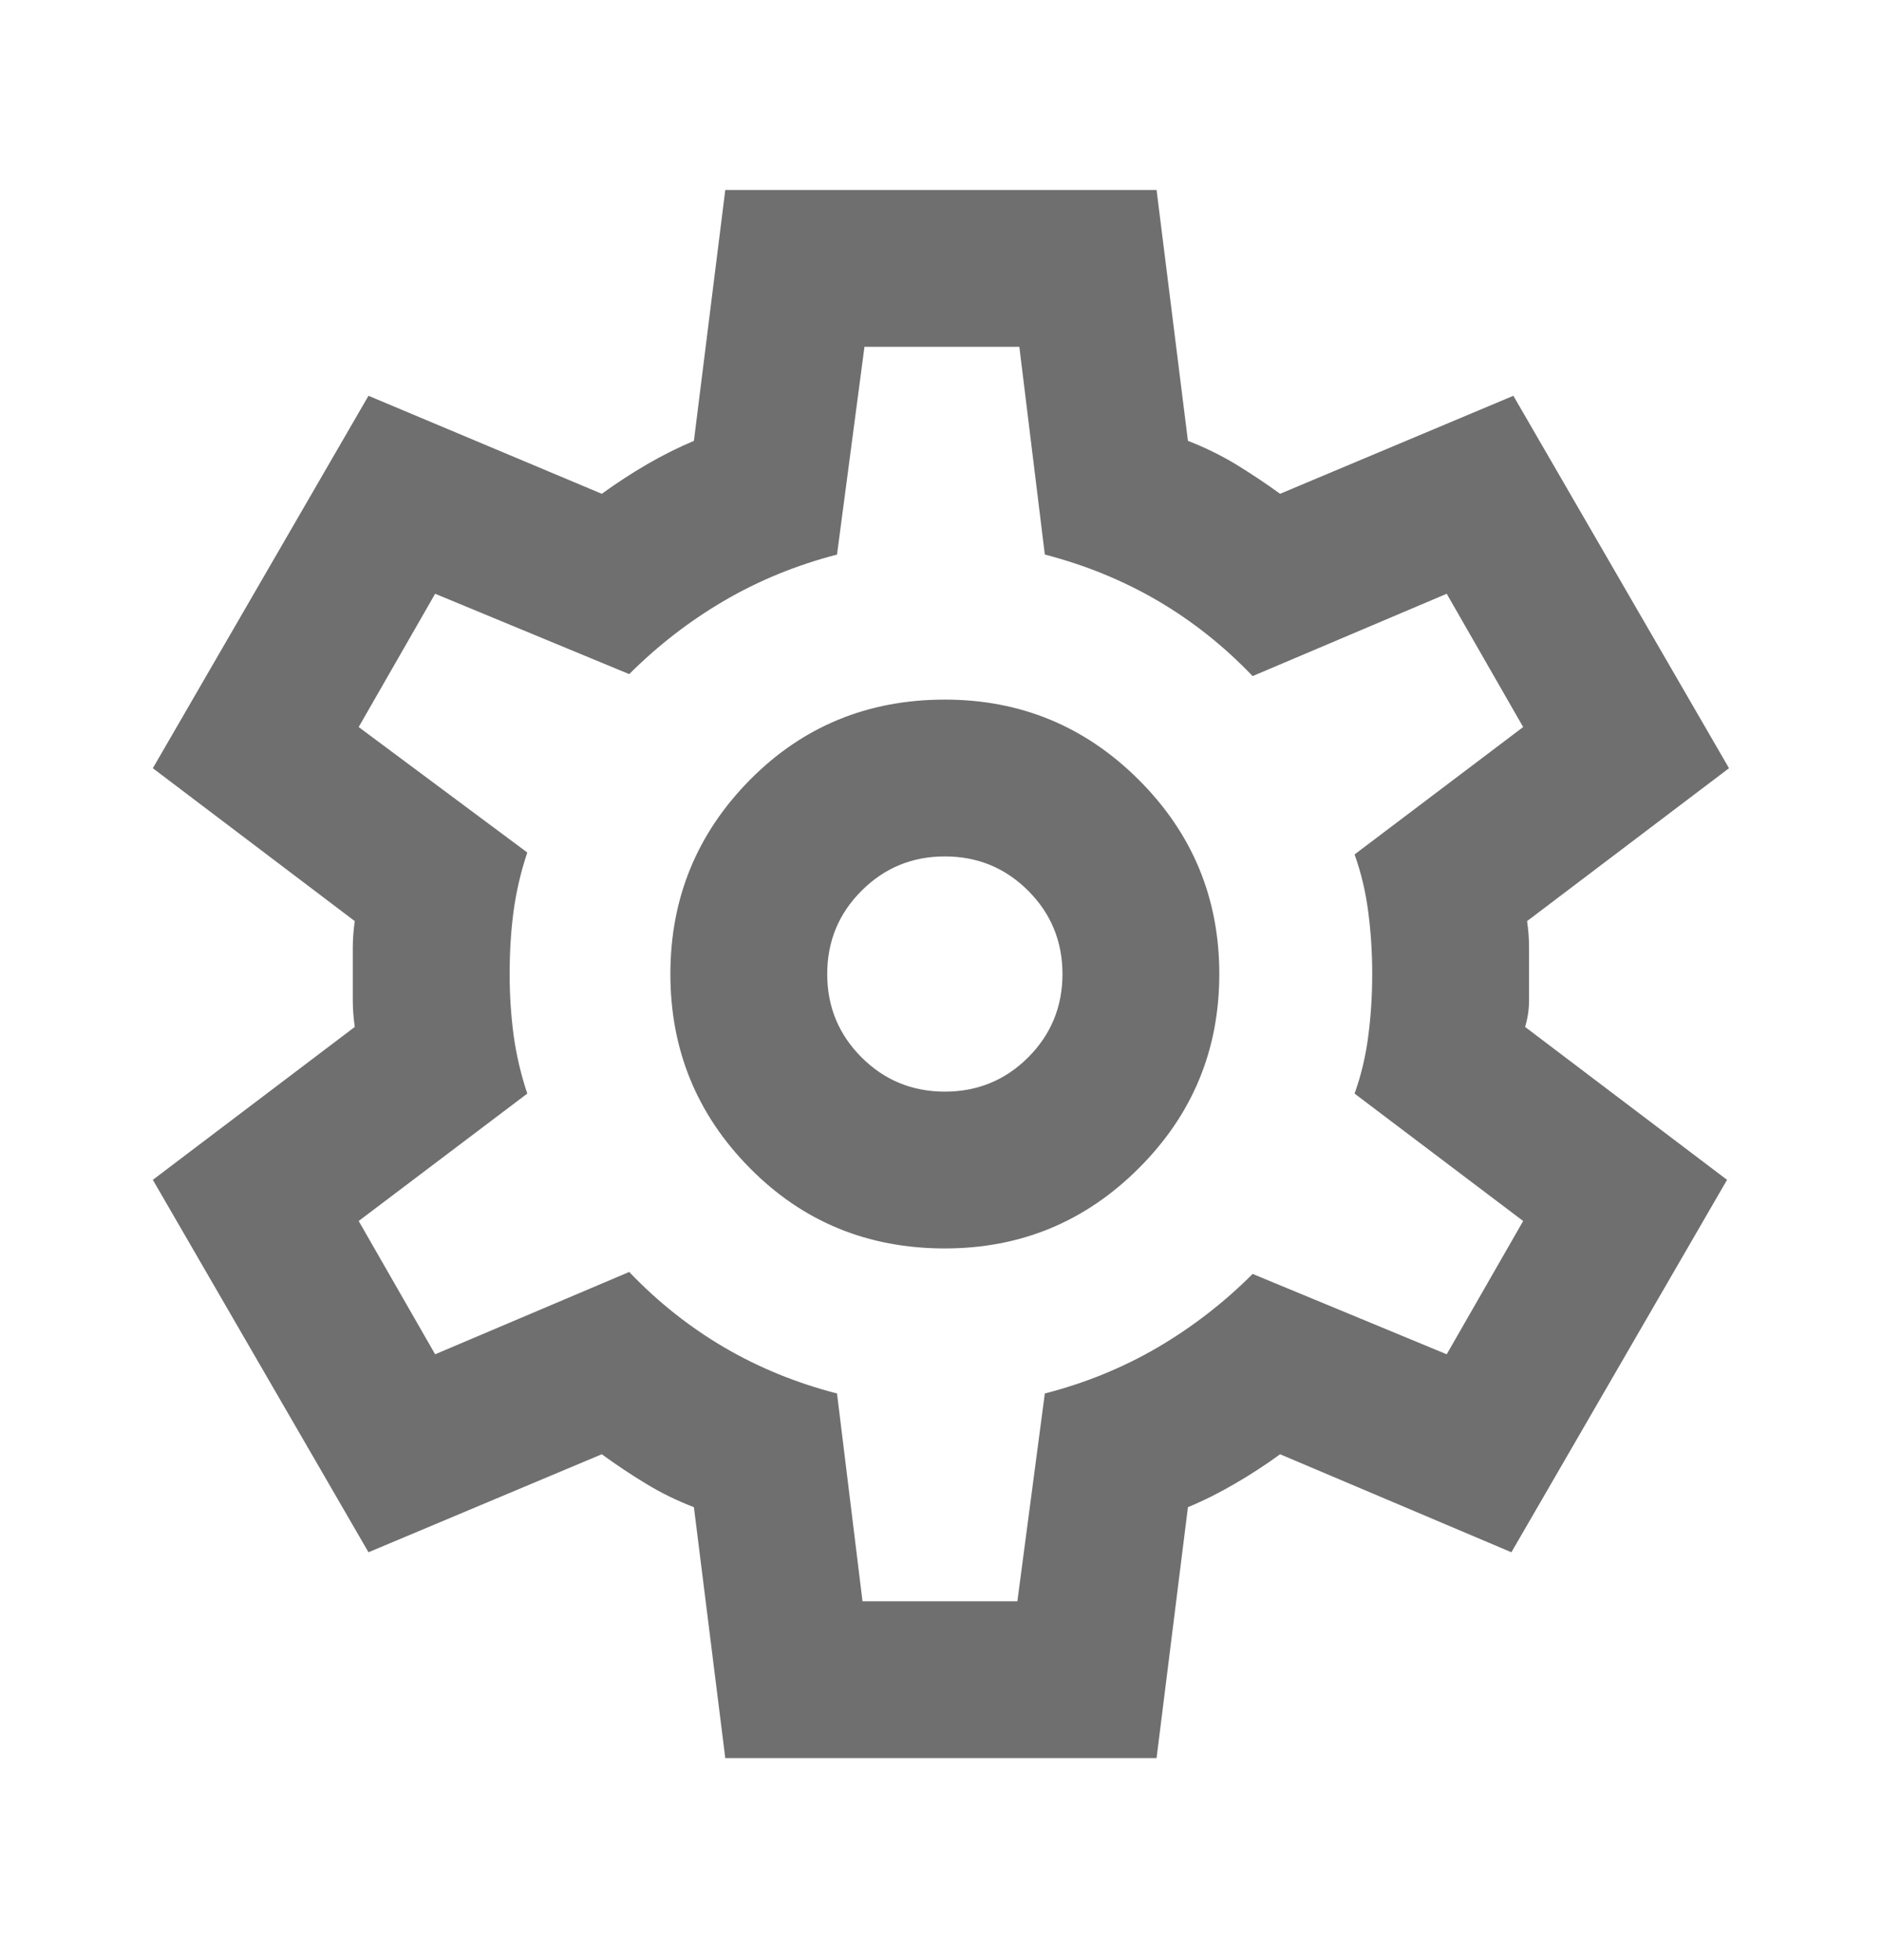 <svg width="24" height="25" viewBox="0 0 24 25" fill="none" xmlns="http://www.w3.org/2000/svg">
<mask id="mask0_1191_969" style="mask-type:alpha" maskUnits="userSpaceOnUse" x="0" y="0" width="24" height="25">
<rect y="0.423" width="24" height="24" fill="#D9D9D9"/>
</mask>
<g mask="url(#mask0_1191_969)">
<path d="M9.249 22.423L8.849 19.223C8.633 19.14 8.428 19.04 8.237 18.923C8.045 18.807 7.858 18.682 7.674 18.548L4.699 19.798L1.949 15.048L4.524 13.098C4.508 12.982 4.499 12.869 4.499 12.761V12.086C4.499 11.977 4.508 11.865 4.524 11.748L1.949 9.798L4.699 5.048L7.674 6.298C7.858 6.165 8.049 6.04 8.249 5.923C8.449 5.807 8.649 5.707 8.849 5.623L9.249 2.423H14.749L15.149 5.623C15.366 5.707 15.57 5.807 15.762 5.923C15.953 6.04 16.141 6.165 16.324 6.298L19.299 5.048L22.049 9.798L19.474 11.748C19.491 11.865 19.499 11.977 19.499 12.086V12.761C19.499 12.869 19.483 12.982 19.449 13.098L22.024 15.048L19.274 19.798L16.324 18.548C16.141 18.682 15.949 18.807 15.749 18.923C15.549 19.04 15.349 19.14 15.149 19.223L14.749 22.423H9.249ZM12.049 15.923C13.016 15.923 13.841 15.582 14.524 14.898C15.208 14.215 15.549 13.39 15.549 12.423C15.549 11.457 15.208 10.632 14.524 9.948C13.841 9.265 13.016 8.923 12.049 8.923C11.066 8.923 10.237 9.265 9.562 9.948C8.887 10.632 8.549 11.457 8.549 12.423C8.549 13.39 8.887 14.215 9.562 14.898C10.237 15.582 11.066 15.923 12.049 15.923ZM12.049 13.923C11.633 13.923 11.278 13.777 10.987 13.486C10.695 13.194 10.549 12.84 10.549 12.423C10.549 12.007 10.695 11.652 10.987 11.361C11.278 11.069 11.633 10.923 12.049 10.923C12.466 10.923 12.82 11.069 13.112 11.361C13.403 11.652 13.549 12.007 13.549 12.423C13.549 12.84 13.403 13.194 13.112 13.486C12.82 13.777 12.466 13.923 12.049 13.923ZM10.999 20.423H12.974L13.324 17.773C13.841 17.64 14.32 17.444 14.762 17.186C15.203 16.927 15.608 16.615 15.974 16.248L18.449 17.273L19.424 15.573L17.274 13.948C17.358 13.715 17.416 13.469 17.449 13.211C17.483 12.953 17.499 12.69 17.499 12.423C17.499 12.157 17.483 11.894 17.449 11.636C17.416 11.377 17.358 11.132 17.274 10.898L19.424 9.273L18.449 7.573L15.974 8.623C15.608 8.24 15.203 7.919 14.762 7.661C14.32 7.403 13.841 7.207 13.324 7.073L12.999 4.423H11.024L10.674 7.073C10.158 7.207 9.678 7.403 9.237 7.661C8.795 7.919 8.391 8.232 8.024 8.598L5.549 7.573L4.574 9.273L6.724 10.873C6.641 11.123 6.583 11.373 6.549 11.623C6.516 11.873 6.499 12.14 6.499 12.423C6.499 12.69 6.516 12.948 6.549 13.198C6.583 13.448 6.641 13.698 6.724 13.948L4.574 15.573L5.549 17.273L8.024 16.223C8.391 16.607 8.795 16.927 9.237 17.186C9.678 17.444 10.158 17.64 10.674 17.773L10.999 20.423Z" fill="#6F6F6F"/>
</g>
</svg>
